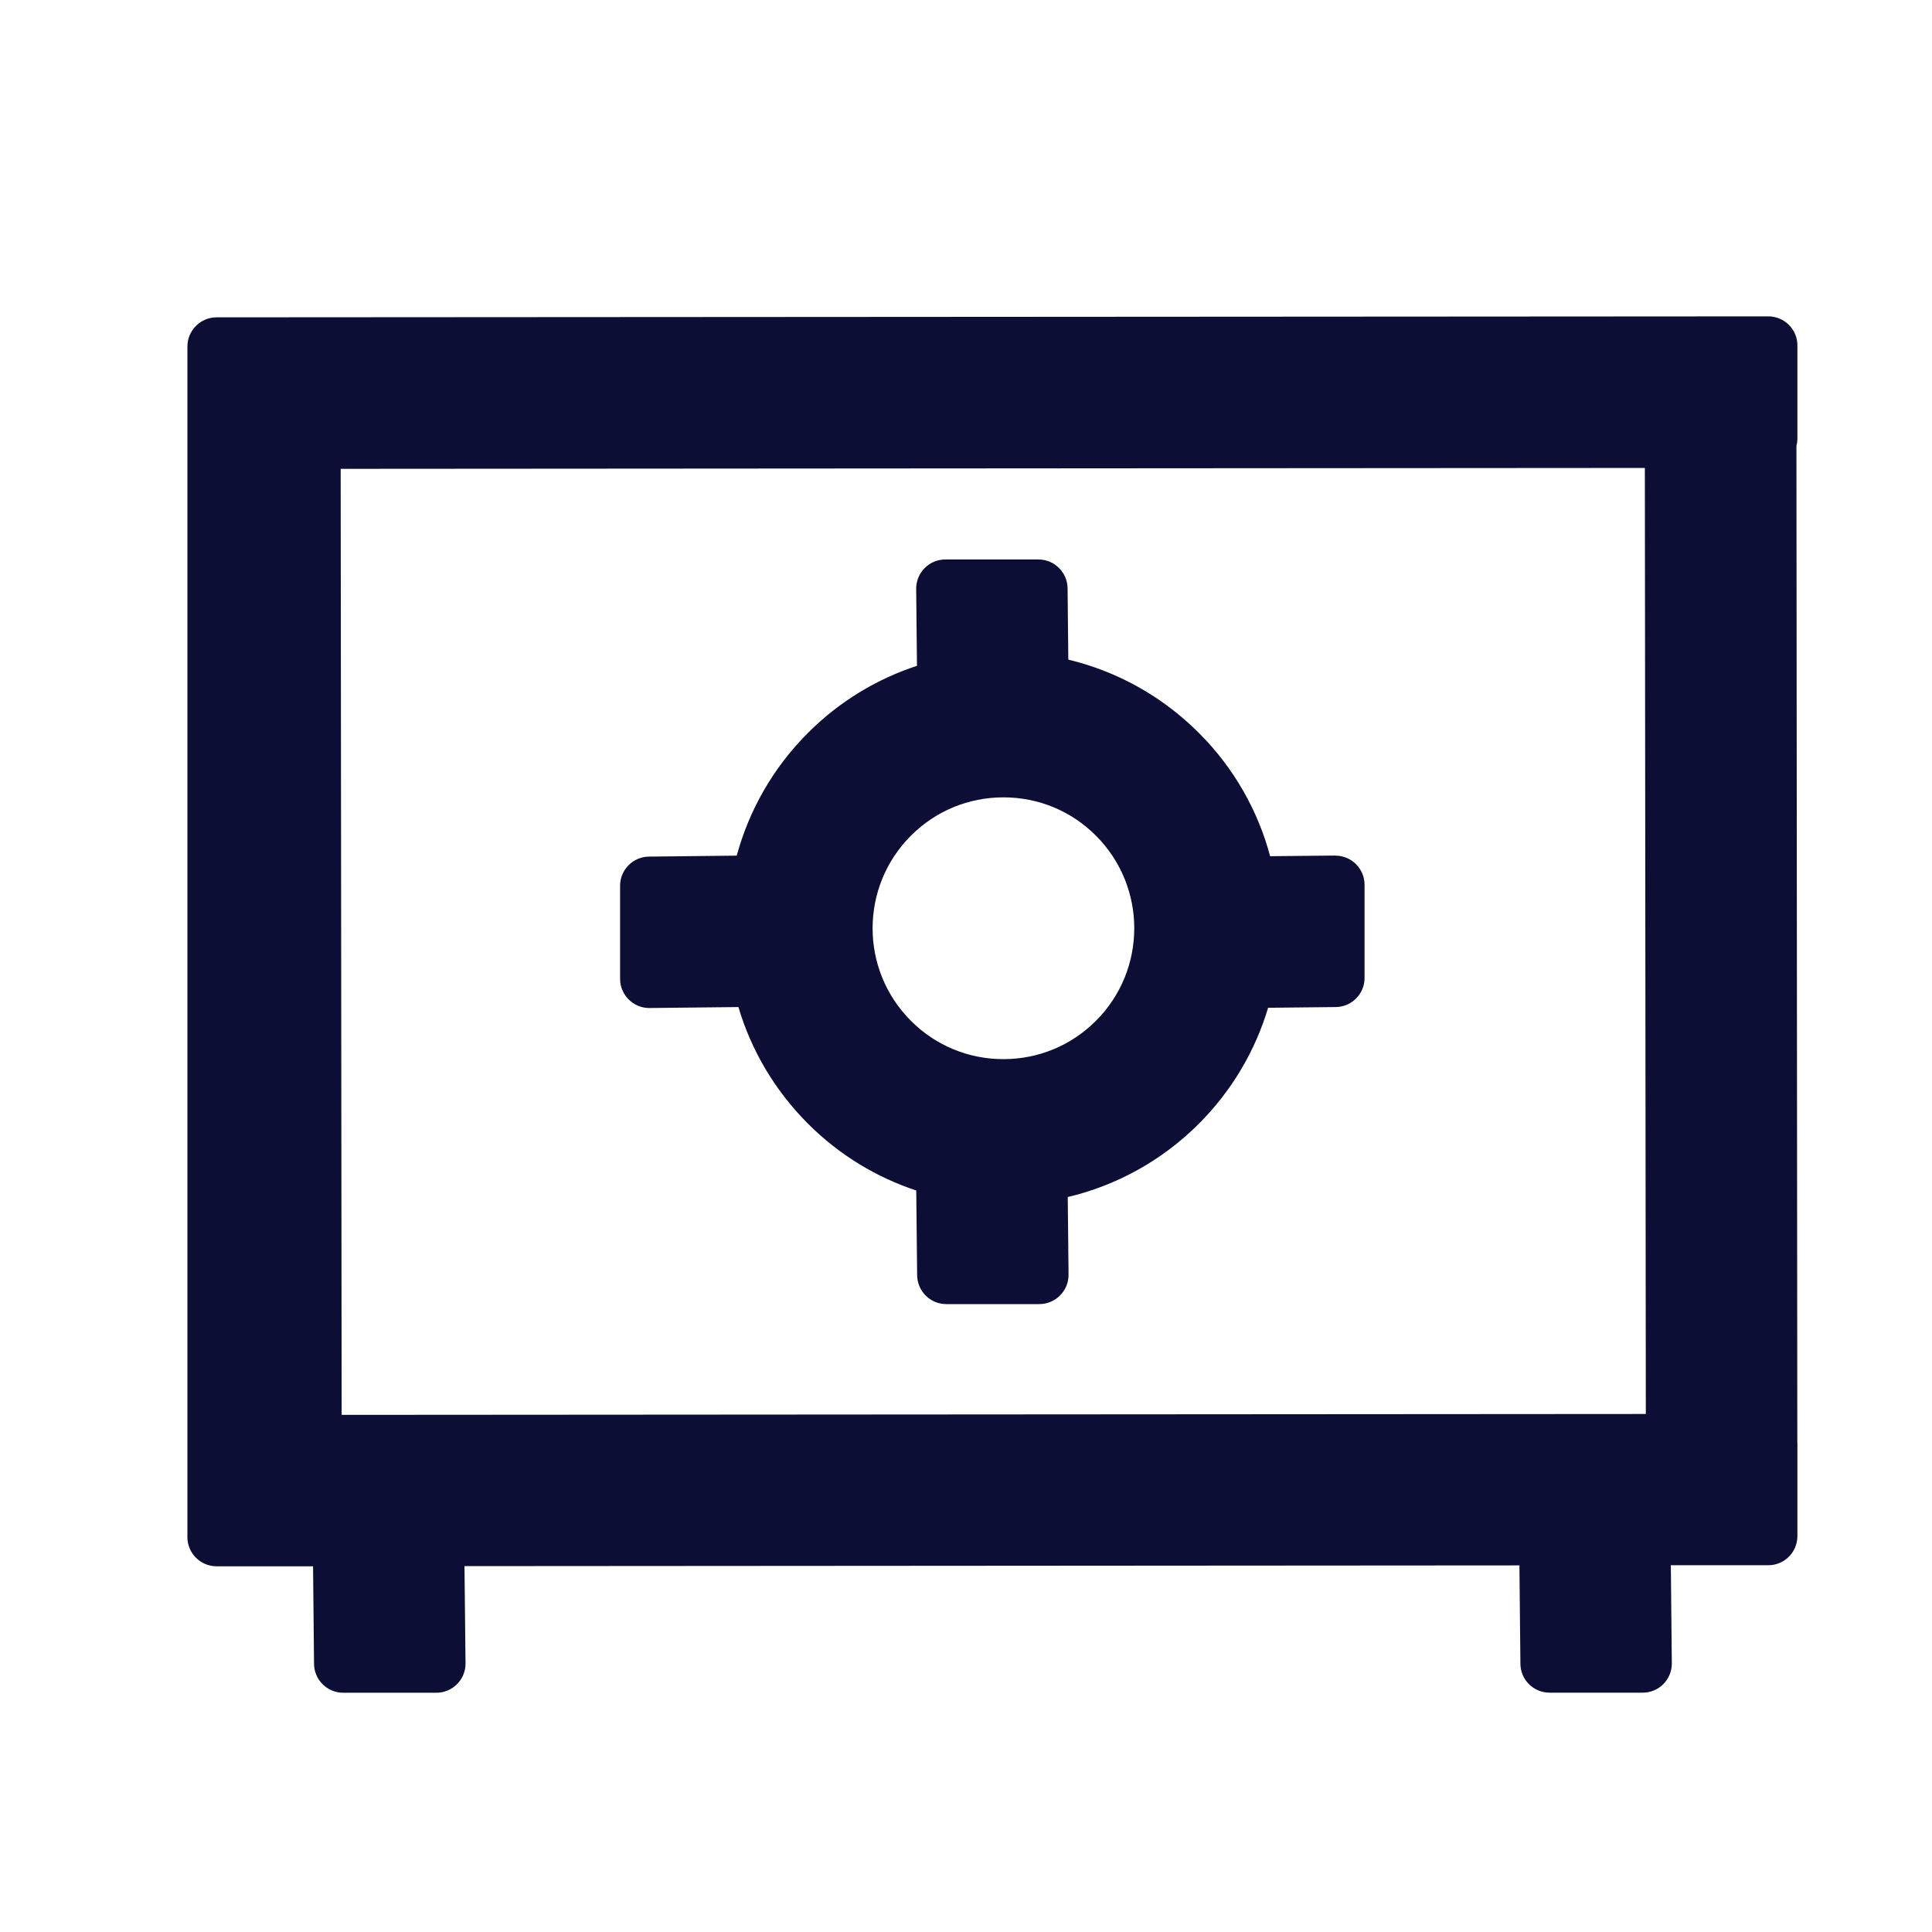 <svg width="24" height="24" viewBox="0 0 24 24" fill="none" xmlns="http://www.w3.org/2000/svg">
<path fill-rule="evenodd" clip-rule="evenodd" d="M22.316 5.539L22.327 17.922L22.328 17.92V17.924V19.081C22.328 19.282 22.166 19.444 21.966 19.444H20.754C20.754 19.448 20.755 19.45 20.755 19.453C20.755 19.456 20.756 19.459 20.756 19.462L20.768 20.665C20.768 20.865 20.606 21.027 20.406 21.027H19.25C19.05 21.027 18.887 20.866 18.887 20.665L18.875 19.462C18.875 19.457 18.876 19.451 18.876 19.446L5.77 19.455V19.463L5.783 20.666C5.783 20.866 5.62 21.028 5.42 21.028H4.264C4.064 21.028 3.901 20.866 3.901 20.666L3.889 19.463V19.457H2.69C2.491 19.457 2.328 19.295 2.328 19.095V18.667V5.461V4.305C2.328 4.105 2.491 3.942 2.69 3.942L21.966 3.93C22.166 3.93 22.328 4.091 22.328 4.292V5.45C22.328 5.48 22.323 5.51 22.316 5.539ZM4.232 5.824L4.244 17.576L20.445 17.565L20.433 5.813L4.232 5.824ZM15.778 10.636L16.589 10.628V10.629C16.789 10.629 16.951 10.792 16.951 10.991V12.148C16.951 12.348 16.79 12.51 16.589 12.51L15.753 12.519C15.595 13.046 15.309 13.543 14.892 13.96C14.427 14.425 13.86 14.729 13.264 14.87L13.274 15.837C13.274 16.037 13.111 16.2 12.911 16.2H11.755C11.555 16.2 11.393 16.038 11.393 15.837L11.382 14.789C10.89 14.626 10.428 14.35 10.037 13.959C9.619 13.54 9.33 13.041 9.173 12.51L8.065 12.522C7.866 12.522 7.703 12.359 7.703 12.16V11.003C7.703 10.803 7.866 10.641 8.065 10.641L9.152 10.629C9.304 10.07 9.599 9.542 10.037 9.104C10.431 8.71 10.896 8.433 11.391 8.271L11.381 7.313C11.381 7.113 11.543 6.95 11.743 6.95H12.9C13.099 6.95 13.262 7.112 13.262 7.313L13.271 8.194C13.865 8.337 14.428 8.64 14.892 9.104C15.333 9.544 15.628 10.075 15.778 10.636ZM12.465 13.157C12.899 13.157 13.307 12.988 13.614 12.681C14.249 12.047 14.249 11.016 13.614 10.381C13.308 10.074 12.899 9.905 12.465 9.905C12.031 9.905 11.623 10.074 11.316 10.381C10.681 11.016 10.681 12.047 11.316 12.681C11.622 12.988 12.031 13.157 12.465 13.157Z" fill="#0D0E36"/>
</svg>
